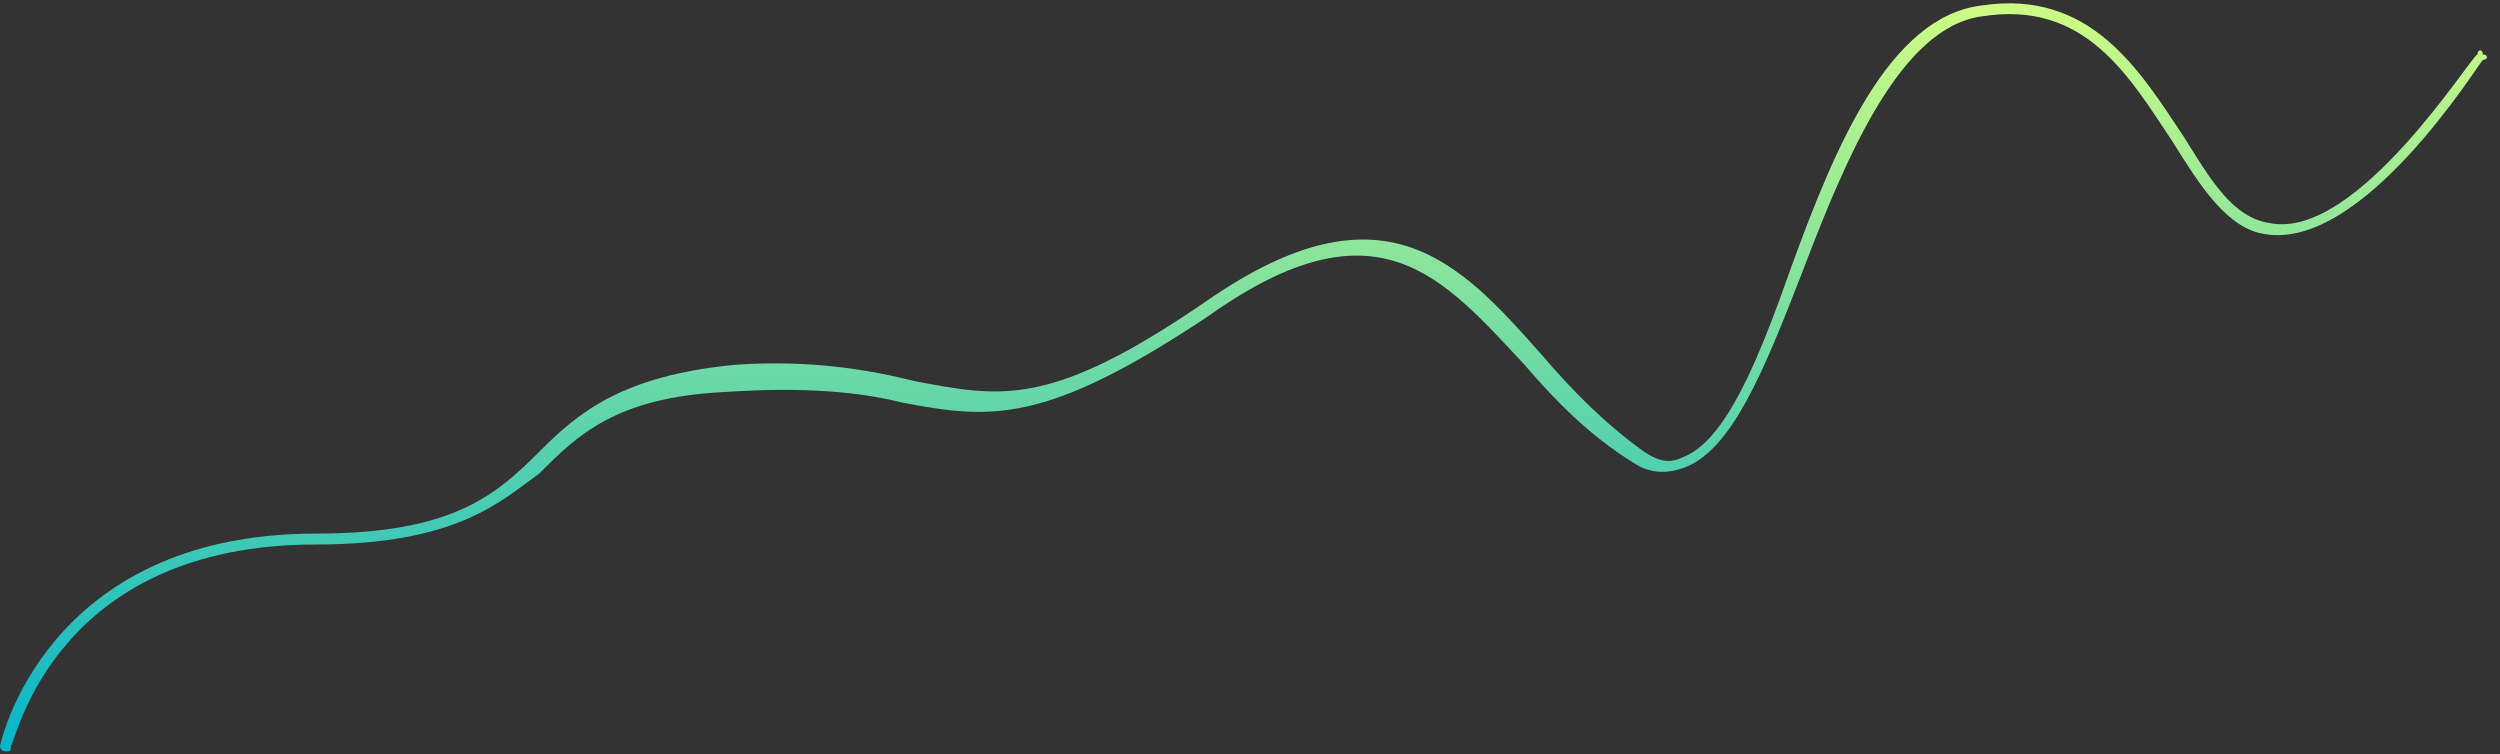 <svg width="179" height="54" viewBox="0 0 179 54" fill="none" xmlns="http://www.w3.org/2000/svg">
<rect x="0" y="0" width="179" height="54" fill="#333333" stroke="none"/>
<g clip-path="url(#clip0)">
<path d="M0.39 53.8C0 53.8 0 53.41 0 53.41C0 53.41 3.119 38.206 22.612 38.206C32.358 38.206 35.477 35.477 38.596 32.358C41.325 29.629 44.444 26.9 52.63 26.12C58.088 25.731 62.377 26.51 65.496 27.29C71.733 28.46 75.242 29.239 86.548 21.442C99.023 12.865 104.481 18.713 110.329 25.341C112.668 28.07 115.007 30.409 117.736 32.358C118.906 33.138 119.686 33.138 120.465 32.748C123.584 31.578 125.923 25.731 128.262 19.103C131.381 10.526 135.28 1.17 141.907 0.39C149.704 -0.779 153.213 5.068 156.332 9.747C158.281 12.865 159.841 15.594 162.57 15.984C168.807 17.154 176.994 3.899 177.384 3.899C177.384 3.509 177.774 3.509 177.774 3.899C178.164 3.899 178.164 4.289 177.774 4.289C177.384 4.678 169.197 17.934 162.18 16.764C159.451 16.374 157.501 13.255 155.552 10.136C152.433 5.458 149.315 0 141.907 1.17C136.059 1.95 132.161 11.306 129.042 19.493C126.313 26.51 123.974 32.358 120.465 33.528C119.296 33.918 118.126 33.918 116.957 33.138C113.838 31.189 111.499 28.849 109.159 26.12C103.312 19.883 98.633 14.035 86.548 22.612C74.852 30.409 70.954 30.019 64.716 28.849C61.597 28.07 57.699 27.68 51.851 28.07C44.054 28.46 41.325 31.189 38.596 33.918C35.867 35.867 32.748 38.986 22.612 38.986C3.899 38.986 1.17 53.02 0.78 53.41C0.78 53.8 0.78 53.8 0.39 53.8Z" fill="url(#paint0_linear)"/>
</g>
<defs>
<linearGradient id="paint0_linear" x1="89.033" y1="0.239" x2="89.033" y2="53.8" gradientUnits="userSpaceOnUse">
<stop stop-color="#CEFC84"/>
<stop offset="1" stop-color="#06B5CA"/>
</linearGradient>
<clipPath id="clip0">
<rect width="178.164" height="53.8" fill="white"/>
</clipPath>
</defs>
</svg>
